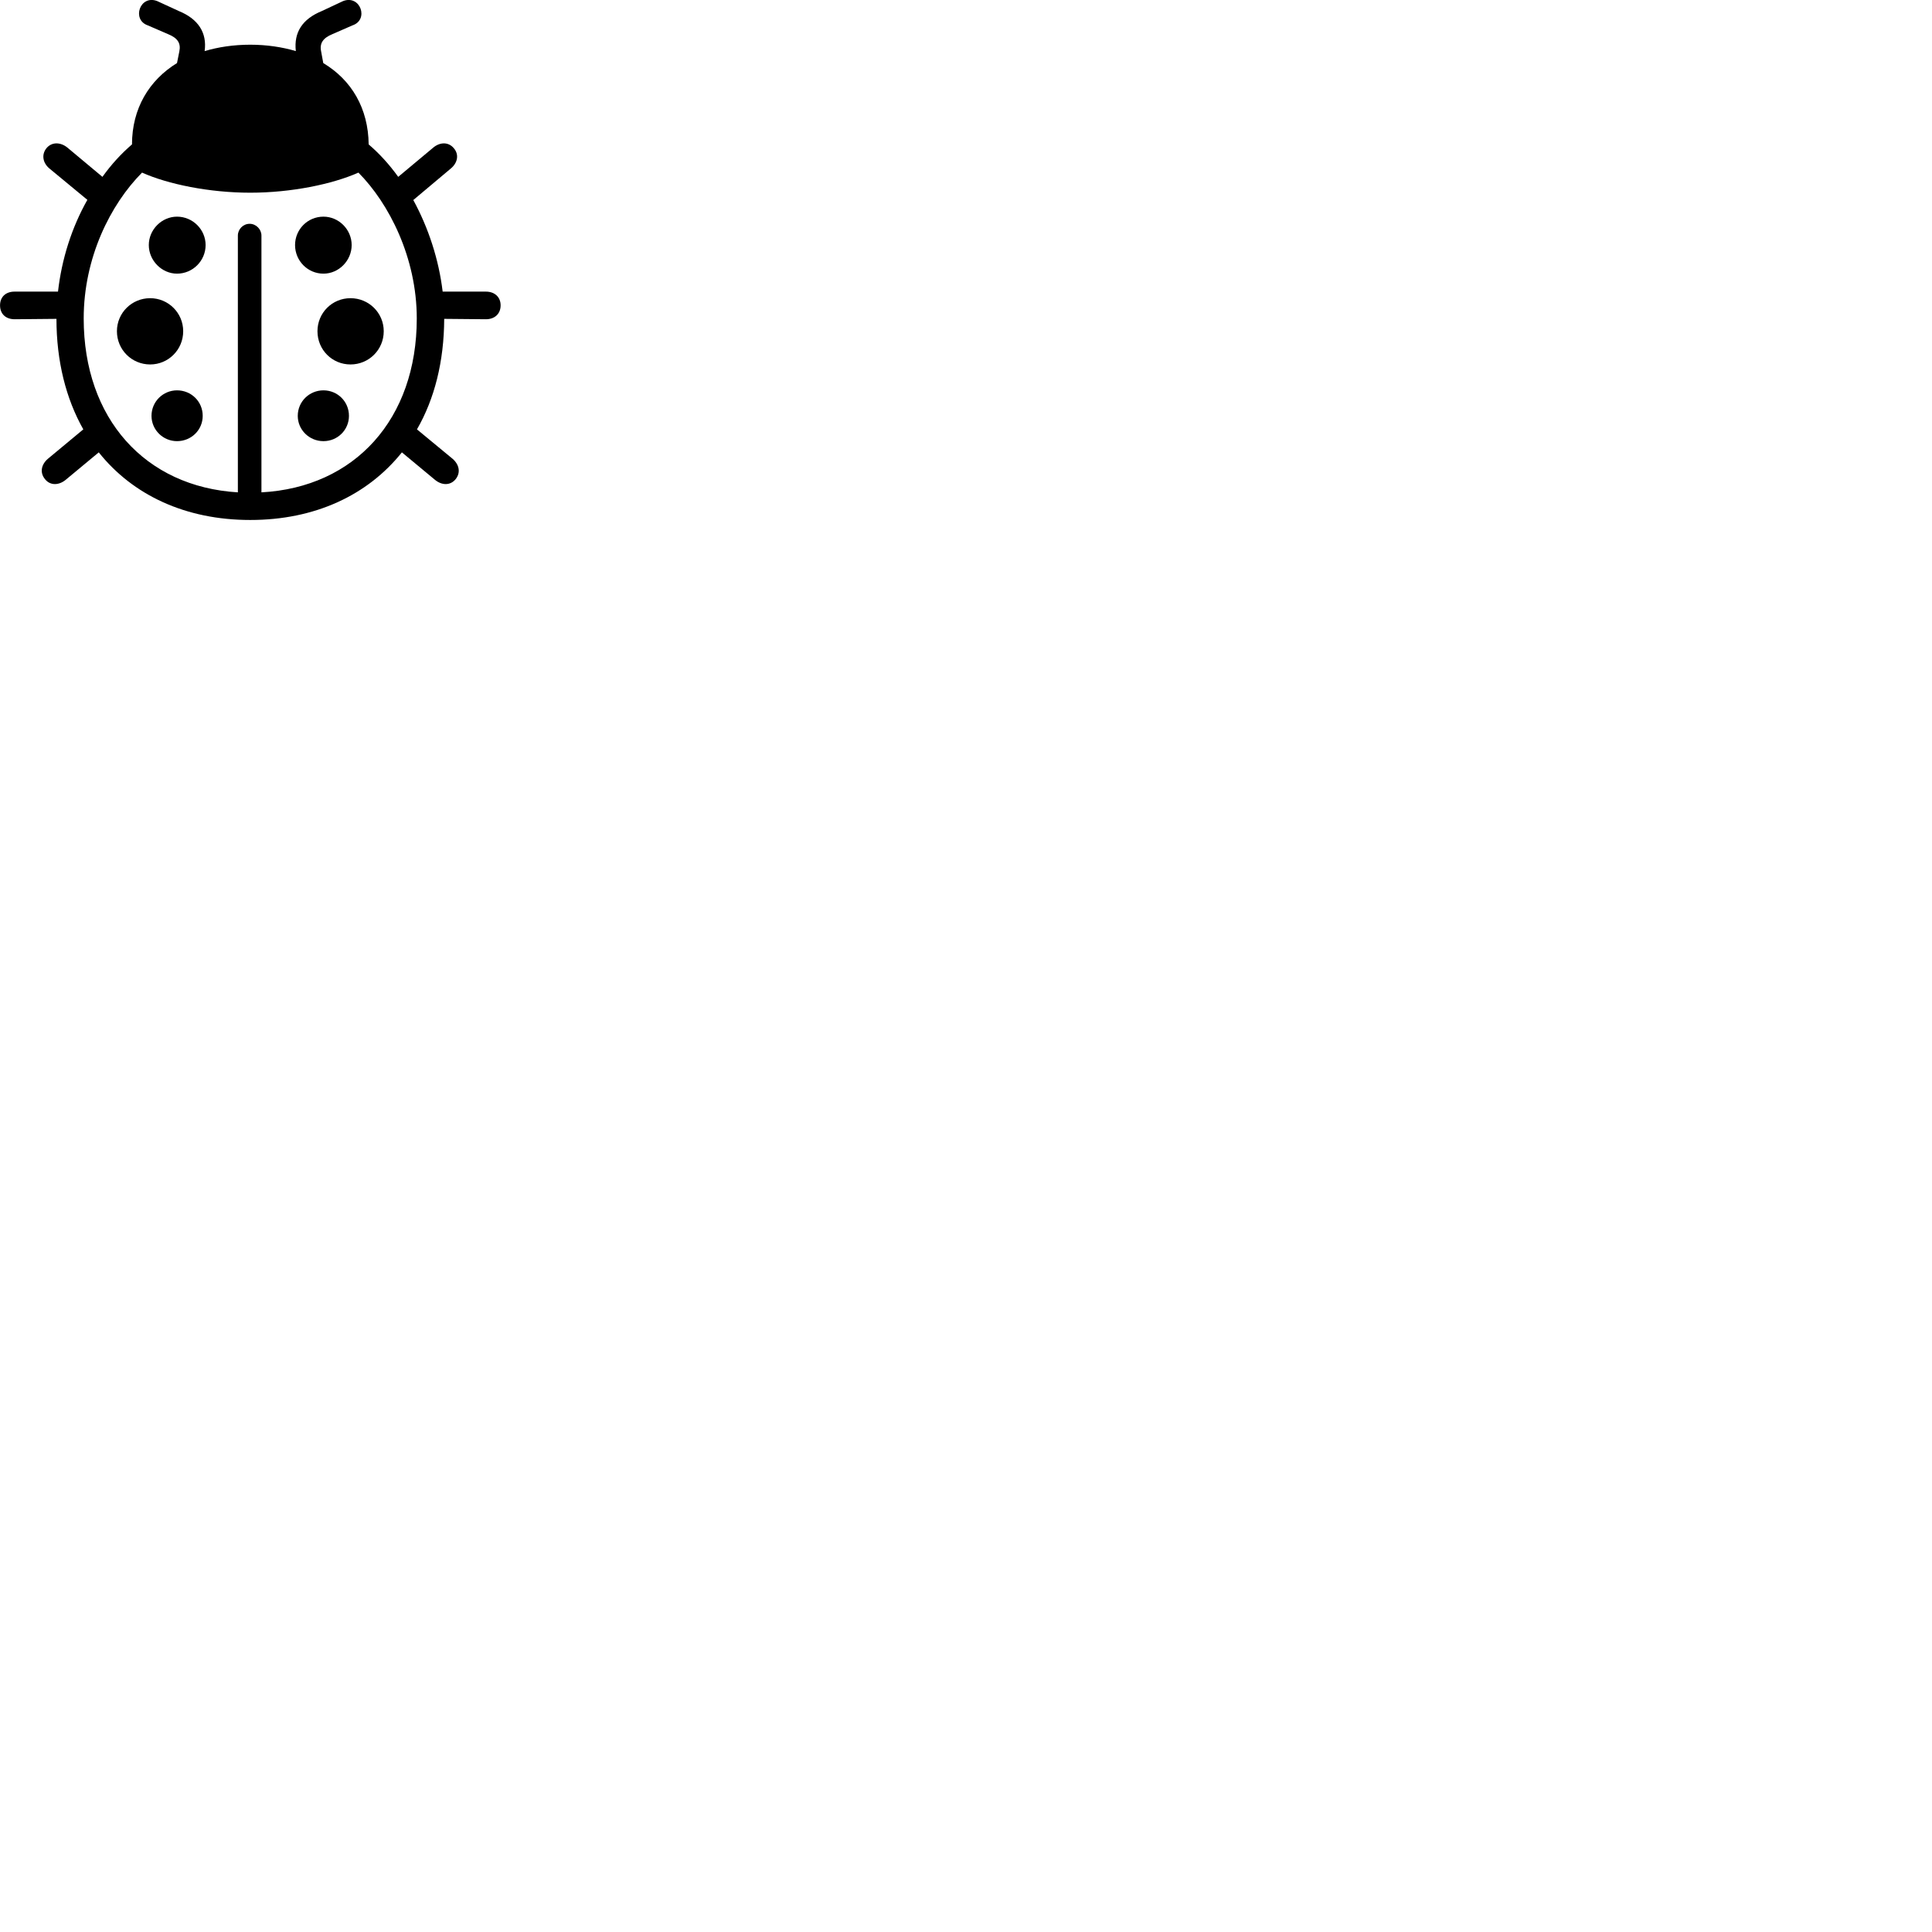 
        <svg xmlns="http://www.w3.org/2000/svg" viewBox="0 0 100 100">
            <path d="M12.952 26.914C16.312 26.914 19.032 25.624 20.802 23.414L22.512 24.834C22.862 25.124 23.302 25.144 23.582 24.804C23.862 24.454 23.762 24.034 23.422 23.744L21.582 22.224C22.492 20.644 22.982 18.714 22.992 16.504L25.152 16.524C25.602 16.524 25.912 16.244 25.912 15.804C25.912 15.374 25.602 15.094 25.152 15.094H22.912C22.712 13.424 22.172 11.784 21.392 10.354L23.332 8.724C23.672 8.444 23.782 8.014 23.492 7.674C23.212 7.334 22.772 7.354 22.432 7.634L20.612 9.154C20.152 8.514 19.642 7.954 19.082 7.474C19.062 5.614 18.202 4.144 16.732 3.264L16.622 2.664C16.532 2.234 16.722 1.964 17.212 1.764L18.242 1.314C19.112 1.024 18.652 -0.286 17.762 0.054L16.652 0.574C15.652 0.984 15.202 1.674 15.312 2.644C14.602 2.434 13.802 2.314 12.952 2.314C12.092 2.314 11.302 2.434 10.592 2.644C10.722 1.694 10.262 0.984 9.262 0.574L8.132 0.054C7.242 -0.286 6.802 1.024 7.652 1.314L8.692 1.764C9.192 1.964 9.372 2.234 9.282 2.664L9.162 3.264C7.712 4.154 6.832 5.624 6.832 7.474C6.262 7.964 5.752 8.524 5.302 9.154L3.482 7.634C3.132 7.354 2.682 7.334 2.402 7.674C2.132 8.014 2.222 8.444 2.562 8.724L4.522 10.344C3.712 11.774 3.192 13.414 3.002 15.094H0.752C0.292 15.094 0.002 15.374 0.002 15.804C0.002 16.244 0.292 16.524 0.762 16.524L2.922 16.504C2.922 18.684 3.412 20.634 4.312 22.224L2.482 23.744C2.142 24.034 2.042 24.454 2.332 24.804C2.602 25.144 3.052 25.124 3.402 24.834L5.112 23.414C6.872 25.624 9.602 26.914 12.952 26.914ZM12.952 9.974C15.072 9.974 17.202 9.534 18.552 8.934C20.132 10.524 21.572 13.334 21.572 16.484C21.572 21.684 18.372 25.224 13.532 25.484V12.194C13.532 11.864 13.252 11.584 12.922 11.584C12.582 11.584 12.312 11.864 12.312 12.194V25.484C7.502 25.194 4.332 21.664 4.332 16.484C4.332 13.344 5.712 10.584 7.352 8.934C8.692 9.534 10.832 9.974 12.952 9.974ZM9.162 14.164C9.982 14.164 10.642 13.494 10.642 12.684C10.642 11.884 9.982 11.214 9.162 11.214C8.372 11.214 7.702 11.884 7.702 12.684C7.702 13.484 8.372 14.164 9.162 14.164ZM16.742 14.164C17.542 14.164 18.202 13.484 18.202 12.684C18.202 11.884 17.542 11.214 16.742 11.214C15.912 11.214 15.272 11.884 15.272 12.684C15.272 13.494 15.922 14.164 16.742 14.164ZM7.772 18.864C8.712 18.864 9.482 18.104 9.482 17.144C9.482 16.194 8.712 15.434 7.772 15.434C6.822 15.434 6.052 16.194 6.052 17.144C6.052 18.104 6.822 18.864 7.772 18.864ZM18.142 18.864C19.092 18.864 19.862 18.104 19.862 17.144C19.862 16.194 19.092 15.434 18.142 15.434C17.192 15.434 16.432 16.194 16.432 17.144C16.432 18.104 17.192 18.864 18.142 18.864ZM9.162 22.834C9.902 22.834 10.492 22.254 10.492 21.524C10.492 20.784 9.902 20.204 9.162 20.204C8.442 20.204 7.842 20.784 7.842 21.524C7.842 22.254 8.442 22.834 9.162 22.834ZM16.742 22.834C17.472 22.834 18.062 22.254 18.062 21.524C18.062 20.784 17.472 20.204 16.742 20.204C16.012 20.204 15.412 20.784 15.412 21.524C15.412 22.254 16.012 22.834 16.742 22.834Z" />
        </svg>
    